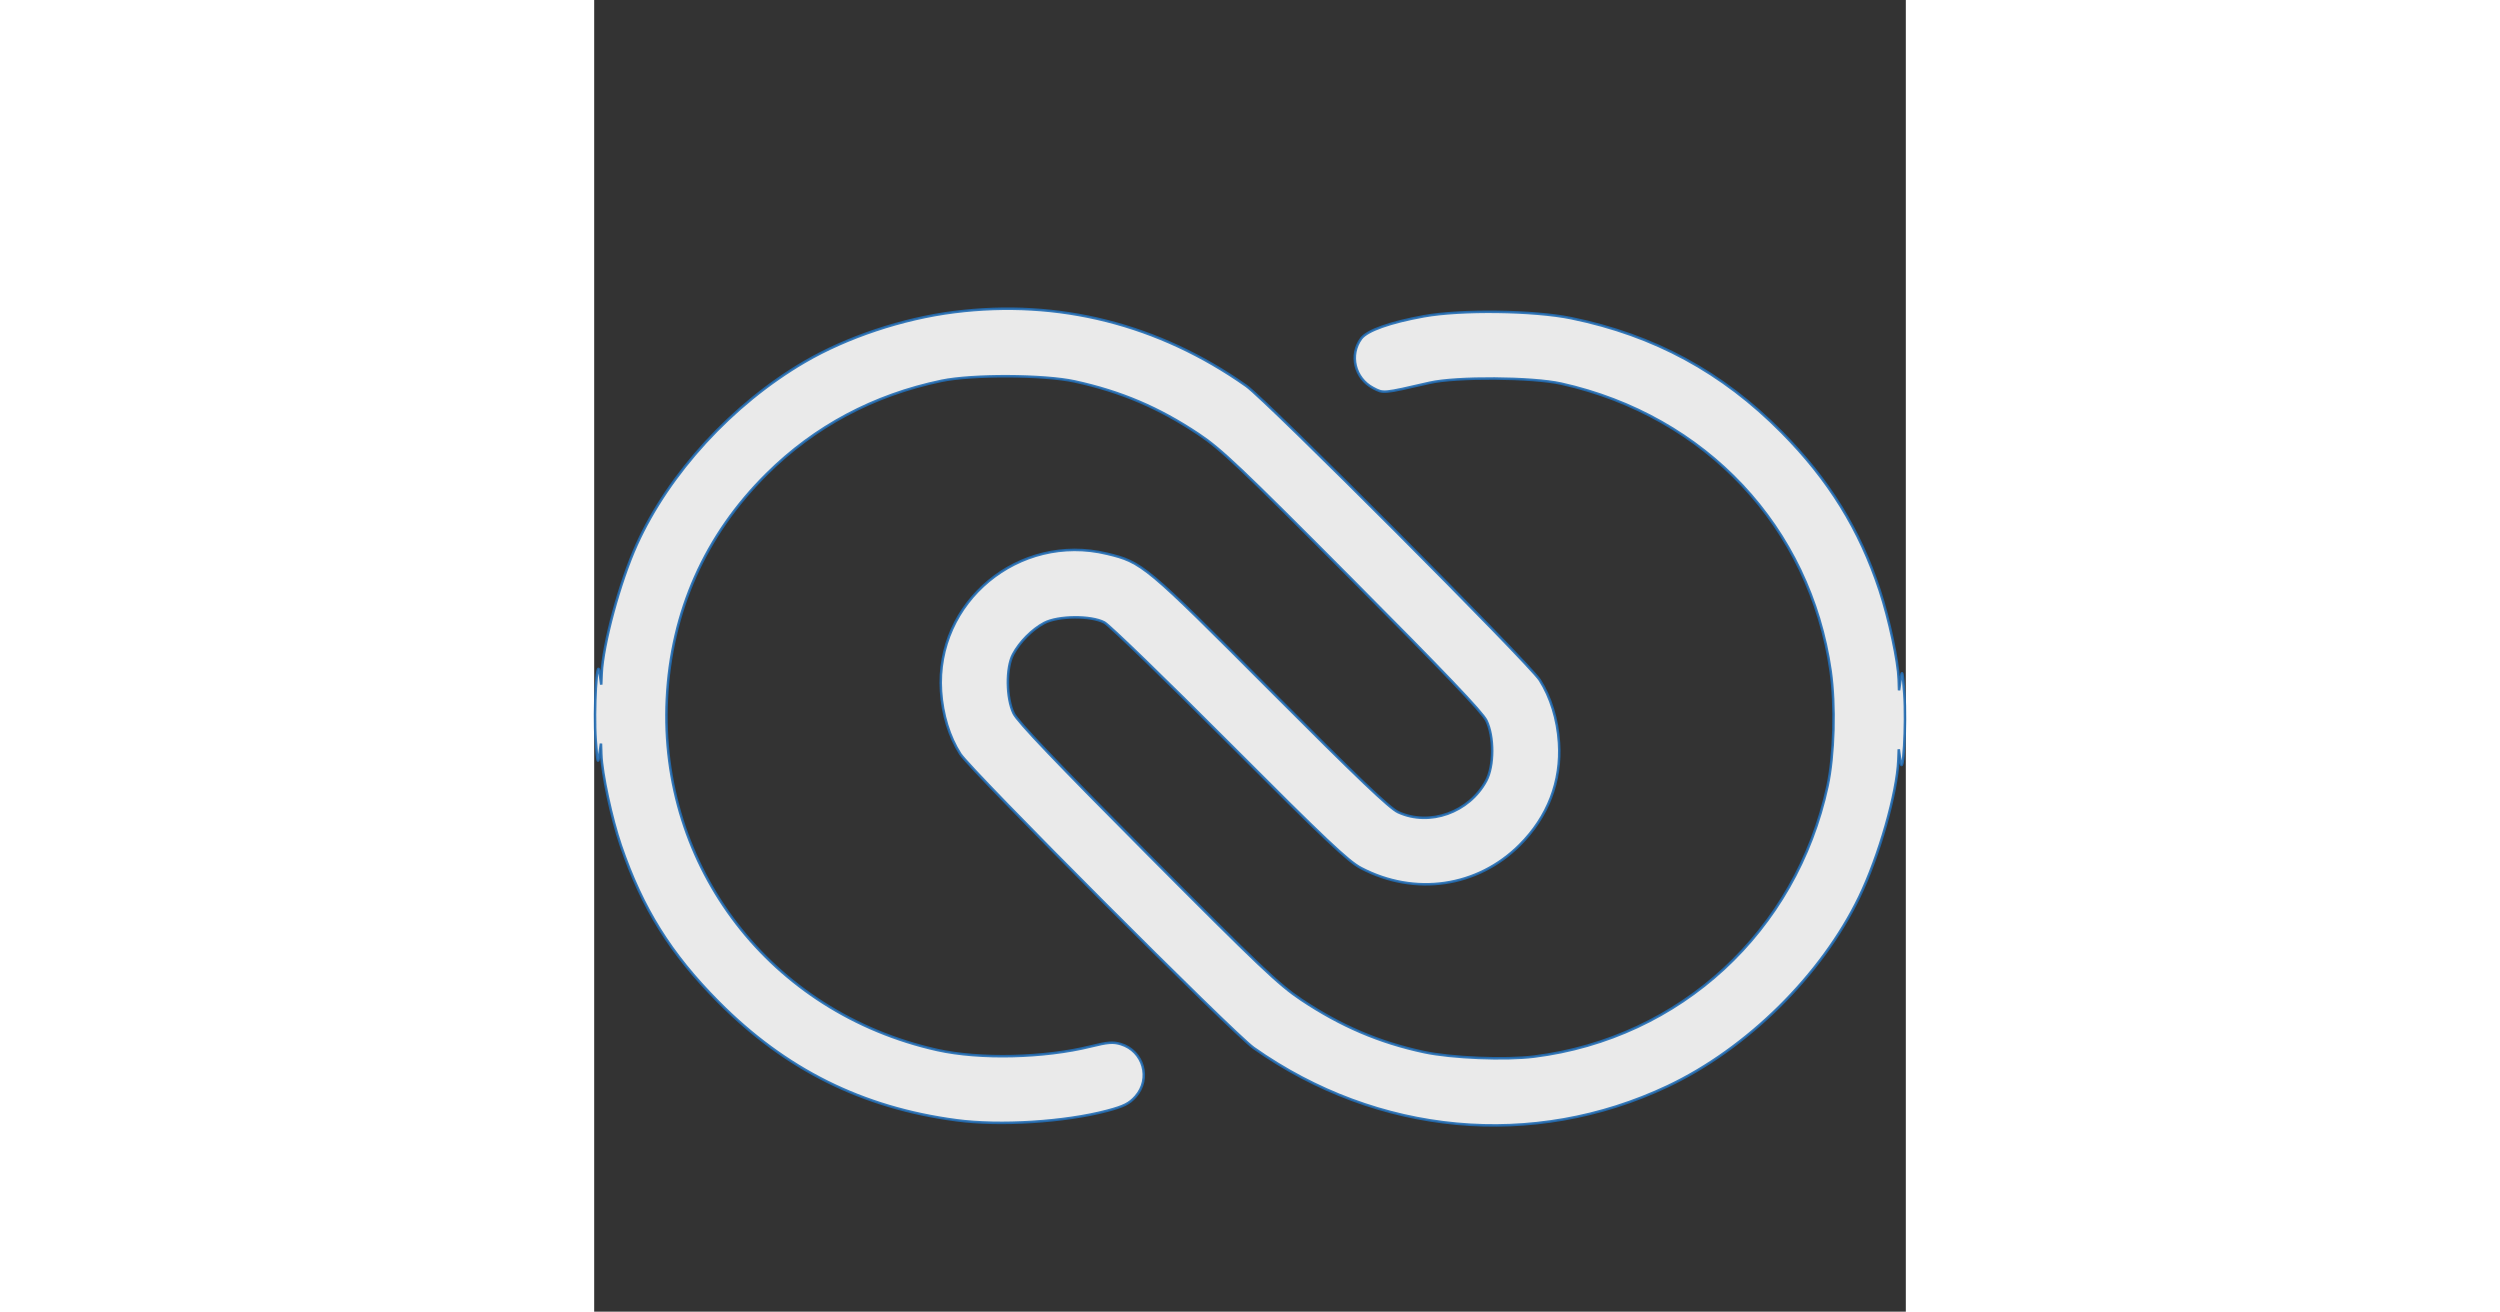 <?xml version="1.0" encoding="UTF-8" standalone="no"?>
<!-- Created with Inkscape (http://www.inkscape.org/) -->

<svg
   version="1.1"
   style="background-color:#236db4;"
   id="svg90"
   width="730px"
   height="383px"
   viewBox="0 0 682.667 682.667"
   sodipodi:docname="crm"
   inkscape:version="1.2.1 (9c6d41e4, 2022-07-14)"
   xmlns:inkscape="http://www.inkscape.org/namespaces/inkscape"
   xmlns:sodipodi="http://sodipodi.sourceforge.net/DTD/sodipodi-0.dtd"
   xmlns="http://www.w3.org/2000/svg"
   xmlns:svg="http://www.w3.org/2000/svg">
  <rect x="0" y="0" width="682.667" height="682.667" fill="#333333" stroke="none"/>
  <defs
     id="defs94" />
  <sodipodi:namedview
     id="namedview92"
     pagecolor="#ffffff"
     bordercolor="#000000"
     borderopacity="0.25"
     inkscape:showpageshadow="2"
     inkscape:pageopacity="0.0"
     inkscape:pagecheckerboard="0"
     inkscape:deskcolor="#d1d1d1"
     showgrid="false"
     inkscape:zoom="0.34570311"
     inkscape:cx="374.59888"
     inkscape:cy="358.68928"
     inkscape:window-width="1440"
     inkscape:window-height="786"
     inkscape:window-x="0"
     inkscape:window-y="25"
     inkscape:window-maximized="0"
     inkscape:current-layer="g96" />
  <g
     inkscape:groupmode="layer"
     inkscape:label="Image"
     id="g96">
    <g
       id="g7998"
       transform="translate(1.223186e-6,2.893)"
       style="fill:#236db4;fill-opacity:0.898;stroke:#236db4;stroke-opacity:0.898">
      <path
         style="fill:white;fill-opacity:0.898;stroke:#236db4;stroke-width:1.333;stroke-opacity:0.898"
         d="M 188.407,580.135 C 139.527,573.624 99.491,553.685 64.584,518.469 39.749,493.415 25.113,469.947 13.883,437.172 9.06,423.097 4.02,399.581 3.711,389.705 l -0.176,-5.6 -0.861,5.996 c -0.737,5.134 -1.006,4.031 -1.873,-7.675 -1.143,-15.441 0.633,-45.598 2.061,-34.991 l 0.808,6.004 0.225,-5.598 c 0.613,-15.245 9.44,-47.827 18.211,-67.219 16.871,-37.299 49.884,-73.239 87.38,-95.127 22.098,-12.9 51.04,-22.547 77.816,-25.937 54.367,-6.883 106.501,6.286 152.124,38.427 10.537,7.423 147.147,144.333 152.711,153.047 5.678,8.892 9.223,20.431 10.014,32.603 1.312,20.172 -5.759,38.596 -20.443,53.264 -22.002,21.978 -54.568,26.705 -82.612,11.99 -6.68,-3.505 -18.619,-14.797 -68.491,-64.777 -33.22,-33.293 -62.496,-61.651 -65.056,-63.018 -6.919,-3.694 -24.148,-3.547 -31.335,0.266 -6.319,3.353 -12.789,9.878 -16.217,16.356 -3.698,6.988 -3.537,22.795 0.311,30.691 2.106,4.321 21.908,25.093 69.679,73.092 58.359,58.639 68.416,68.175 80.115,75.969 20.609,13.73 40.591,22.256 63.797,27.222 14.343,3.069 42.404,4.215 57.324,2.339 76.058,-9.559 136.319,-65.123 152.684,-140.779 3.467,-16.03 4.174,-42.093 1.624,-59.896 -10.723,-74.871 -64.983,-132.774 -140.152,-149.56 -15.118,-3.376 -54.738,-3.637 -68.611,-0.452 -24.613,5.651 -23.86,5.581 -29.358,2.697 -9.573,-5.022 -12.515,-17.227 -6.205,-25.745 3.075,-4.151 15.061,-8.401 32.666,-11.583 19.258,-3.481 57.238,-2.979 76.683,1.013 43.127,8.854 78.504,28.02 109.511,59.328 24.524,24.762 40.541,50.634 51.016,82.4 4.907,14.881 9.578,36.801 9.876,46.341 l 0.176,5.62 0.861,-5.996 c 0.737,-5.134 1.006,-4.031 1.873,7.675 1.143,15.441 -0.633,45.598 -2.061,34.991 l -0.808,-6.004 -0.225,5.598 c -0.691,17.198 -10.028,49.927 -20.329,71.261 -19.667,40.73 -58.417,79.002 -99.752,98.522 -70.026,33.068 -150.834,25.594 -215.449,-19.927 -10.537,-7.423 -147.147,-144.333 -152.711,-153.047 -5.678,-8.892 -9.223,-20.431 -10.015,-32.603 -3.028,-46.547 40.498,-82.601 86.4,-71.567 18.308,4.401 19.916,5.745 85.145,71.182 45.265,45.409 61.901,61.279 66.388,63.331 16.362,7.482 36.937,0.134 45.812,-16.361 4.11,-7.638 4.157,-23.025 0.096,-31.356 -2.106,-4.321 -21.908,-25.093 -69.679,-73.092 -58.359,-58.639 -68.416,-68.175 -80.115,-75.969 -20.734,-13.813 -40.376,-22.17 -64.462,-27.428 -15.905,-3.472 -53.398,-3.637 -69.333,-0.305 -35.403,7.402 -65.927,23.666 -90.931,48.45 -32.118,31.836 -49.804,71.675 -52.011,117.155 -4.25,87.579 54.108,163.324 140.741,182.675 22.115,4.94 55.755,4.145 80.005,-1.889 8.723,-2.171 11.57,-2.384 15.574,-1.165 11.747,3.576 15.801,18.05 7.636,27.267 -3.244,3.662 -6.12,5.106 -14.704,7.382 -22.146,5.871 -55.817,7.986 -78.672,4.942 z"
         id="path8000" />
    </g>
    <g
       id="g7623"
       transform="translate(717.379,-23.141)"
       style="fill:#00ffff;fill-opacity:1;stroke:#236db4;stroke-opacity:0.898" />
  </g>
</svg>
